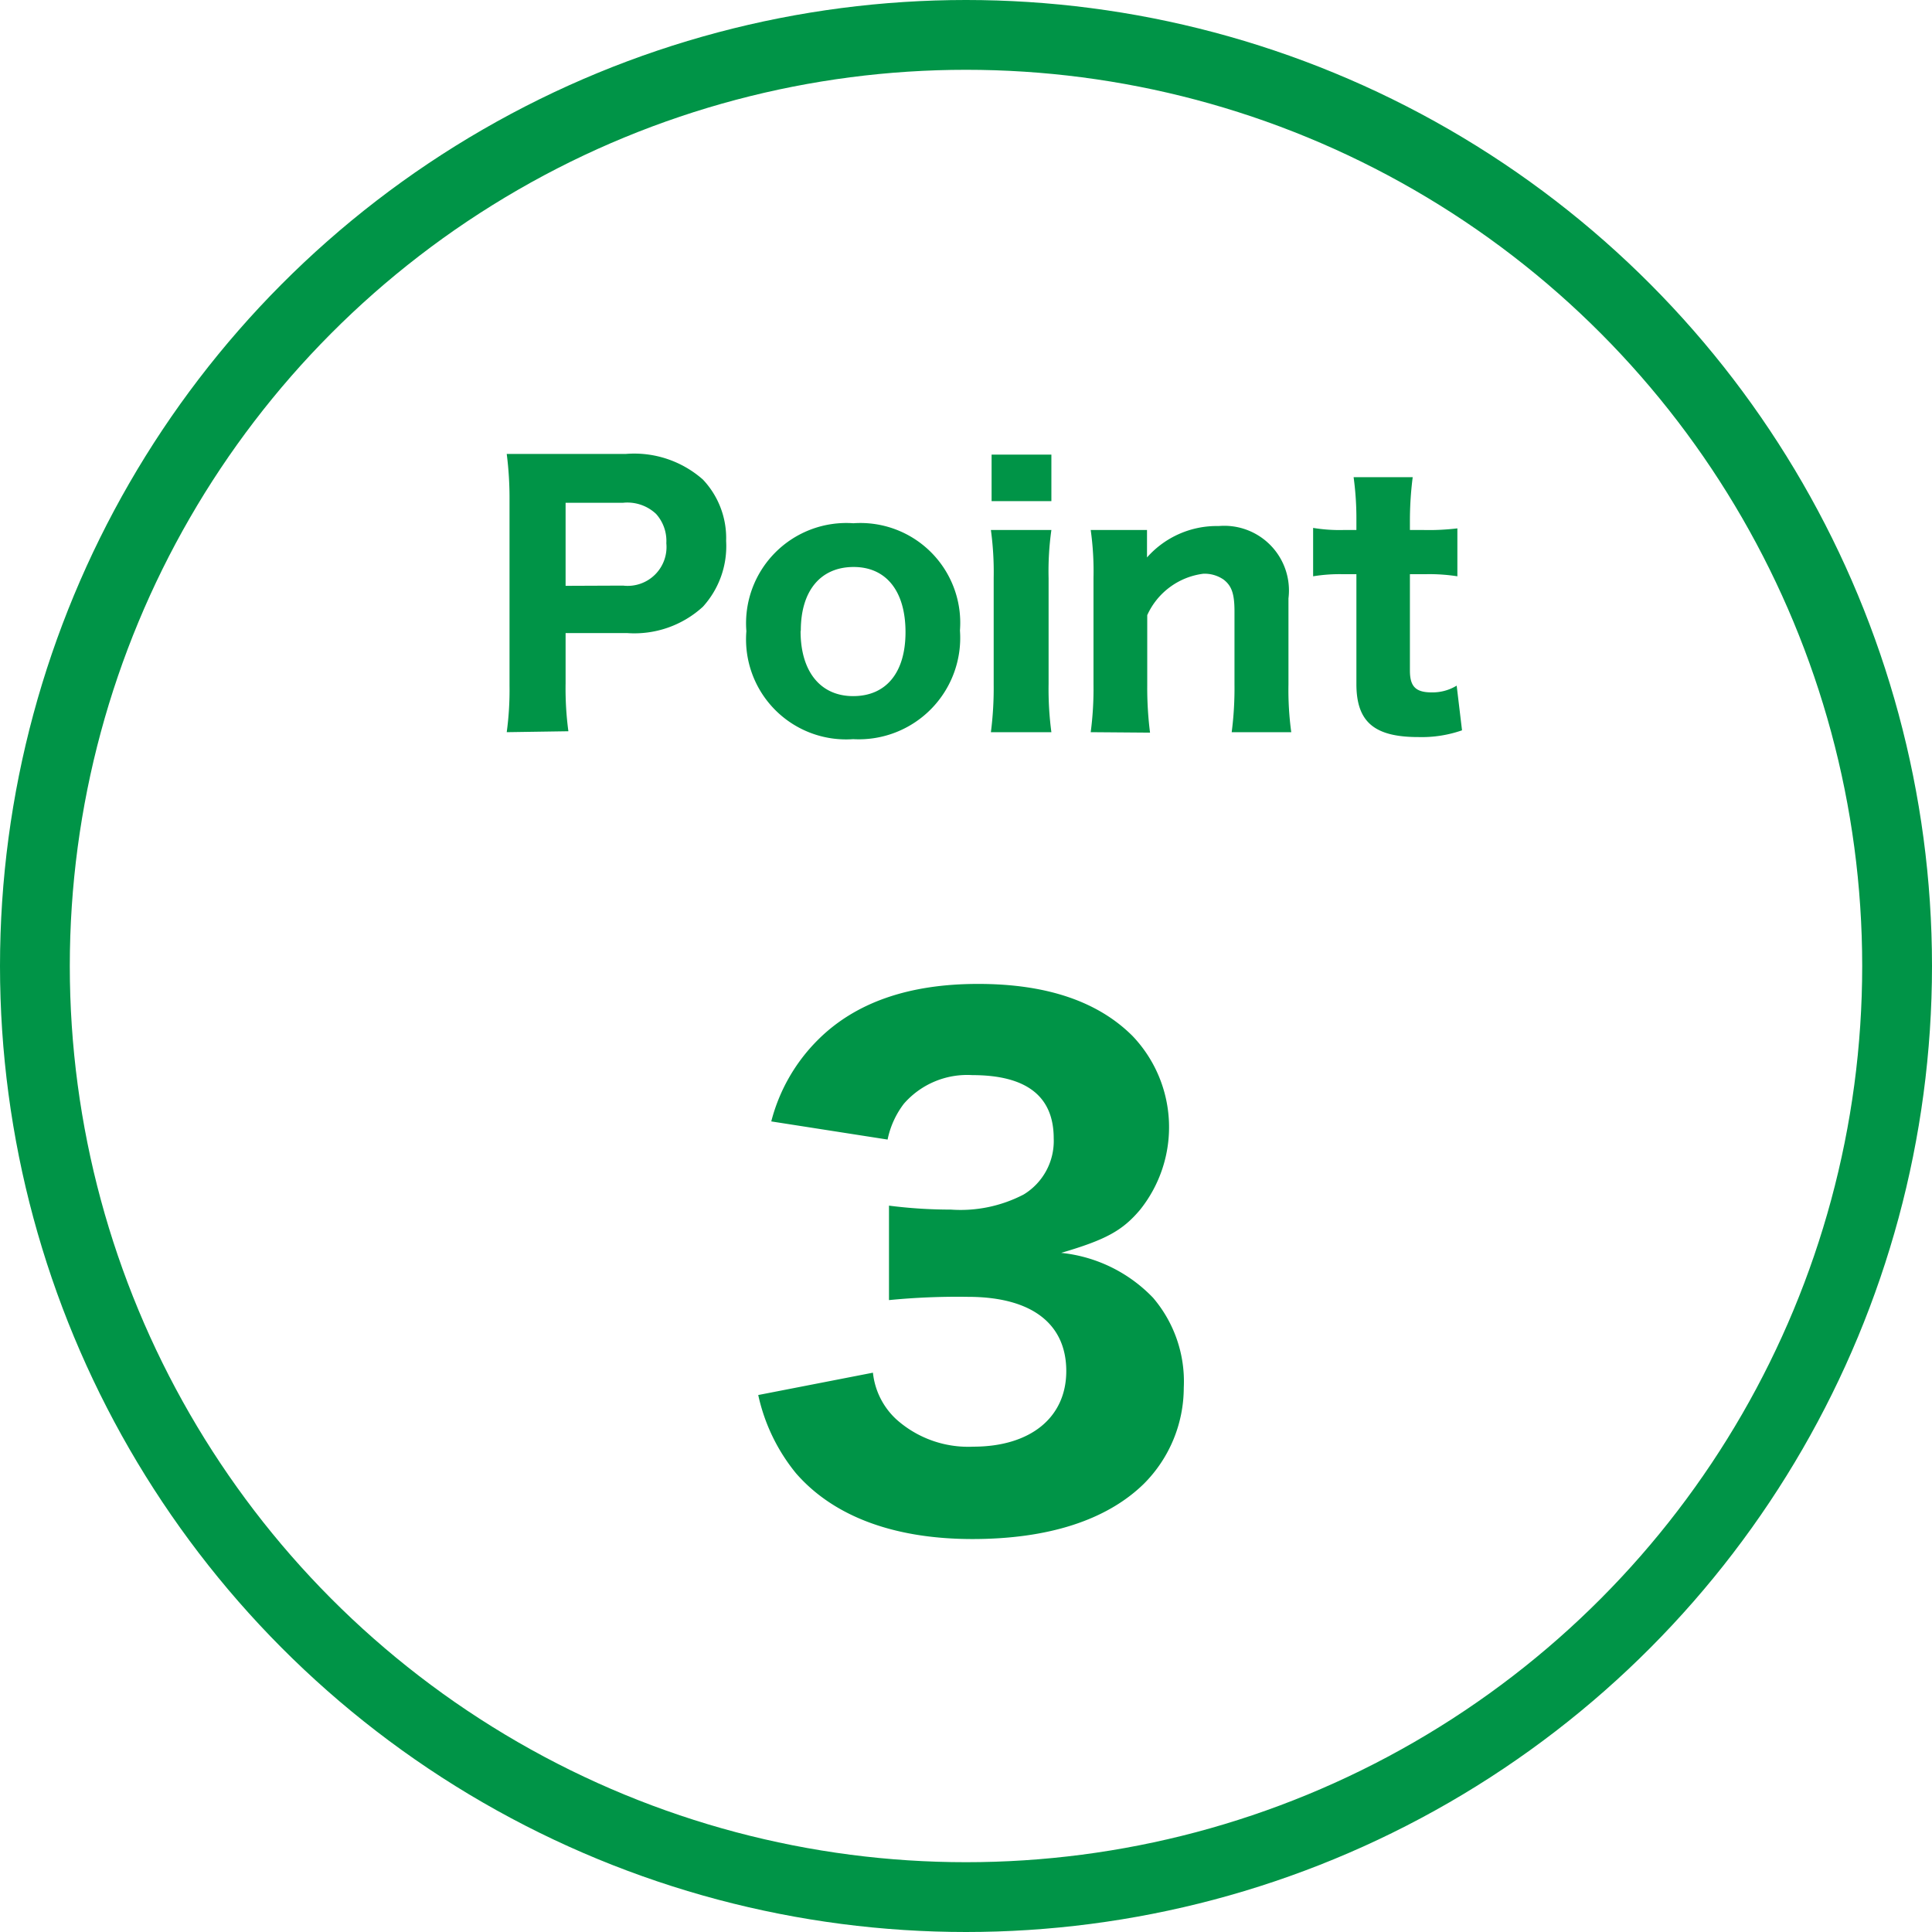 <svg xmlns="http://www.w3.org/2000/svg" viewBox="0 0 83.04 83.04"><title>point3</title><g id="レイヤー_2" data-name="レイヤー 2"><g id="レイヤー_5" data-name="レイヤー 5"><circle cx="41.52" cy="41.52" r="40.02" style="fill:none;stroke:#009447;stroke-miterlimit:10;stroke-width:3px"/><path d="M21.78,31.47a13.46,13.46,0,0,0,.12-2V21.51a15,15,0,0,0-.12-2c.66,0,1.14,0,2,0h3.13a4.46,4.46,0,0,1,3.3,1.1,3.66,3.66,0,0,1,1,2.64,3.87,3.87,0,0,1-1,2.83,4.36,4.36,0,0,1-3.26,1.13H24.31v2.17a13.76,13.76,0,0,0,.12,2.05Zm5-6.3a1.67,1.67,0,0,0,1.86-1.82,1.74,1.74,0,0,0-.44-1.26,1.8,1.8,0,0,0-1.42-.48H24.31v3.57Z" style="fill:#009447"/><path d="M32.08,27.13a4.31,4.31,0,0,1,4.6-4.64,4.29,4.29,0,0,1,4.58,4.61,4.36,4.36,0,0,1-4.59,4.67A4.3,4.3,0,0,1,32.08,27.13Zm2.33,0c0,1.73.85,2.79,2.26,2.79s2.25-1,2.25-2.75-.82-2.8-2.23-2.8S34.42,25.38,34.42,27.1Z" style="fill:#009447"/><path d="M45.19,22.78a12.66,12.66,0,0,0-.12,2.07V29.4a14,14,0,0,0,.12,2.07h-2.6a14.81,14.81,0,0,0,.12-2.05V24.84a13.39,13.39,0,0,0-.12-2.06Zm0-3.24v2H42.62v-2Z" style="fill:#009447"/><path d="M46.88,31.47A14.27,14.27,0,0,0,47,29.42V24.84a12.68,12.68,0,0,0-.12-2.06H49.3v.59c0,.12,0,.31,0,.59a4,4,0,0,1,3.08-1.35,2.78,2.78,0,0,1,3,3.11v3.7a13.39,13.39,0,0,0,.12,2.05H52.94a14.65,14.65,0,0,0,.12-2.05V26.28c0-.76-.12-1.1-.47-1.37a1.44,1.44,0,0,0-.87-.25,3.07,3.07,0,0,0-2.41,1.78v3a15.37,15.37,0,0,0,.12,2.05Z" style="fill:#009447"/><path d="M60.72,20.51a14.74,14.74,0,0,0-.12,1.89v.38h.57a10.26,10.26,0,0,0,1.47-.07v2.06a7.83,7.83,0,0,0-1.39-.09H60.6v4.14c0,.69.25.94.94.94a2,2,0,0,0,1.07-.29l.23,1.92a5.26,5.26,0,0,1-1.88.29c-1.89,0-2.66-.65-2.66-2.28V24.68h-.57a7,7,0,0,0-1.29.09V22.69a6.94,6.94,0,0,0,1.32.09h.54V22.4a13.15,13.15,0,0,0-.12-1.89Z" style="fill:#009447"/><path d="M37.52,59a3.18,3.18,0,0,0,1,2,4.63,4.63,0,0,0,3.31,1.18c2.47,0,4-1.26,4-3.25s-1.43-3.19-4.23-3.19a30,30,0,0,0-3.39.14V51.82a20.85,20.85,0,0,0,2.66.17A5.87,5.87,0,0,0,44,51.34a2.69,2.69,0,0,0,1.29-2.41c0-1.82-1.18-2.72-3.5-2.72a3.61,3.61,0,0,0-2.94,1.23,3.78,3.78,0,0,0-.7,1.54l-5-.78a7.63,7.63,0,0,1,2-3.5c1.6-1.6,3.89-2.41,6.89-2.41s5.18.78,6.64,2.24A5.68,5.68,0,0,1,49,52c-.76.9-1.48,1.29-3.39,1.85a6.37,6.37,0,0,1,3.95,1.93,5.54,5.54,0,0,1,1.32,3.87,5.85,5.85,0,0,1-1.71,4.12c-1.6,1.57-4.12,2.38-7.37,2.38-3.42,0-6-1-7.59-2.83a8,8,0,0,1-1.62-3.36Z" style="fill:#009447"/></g></g></svg>